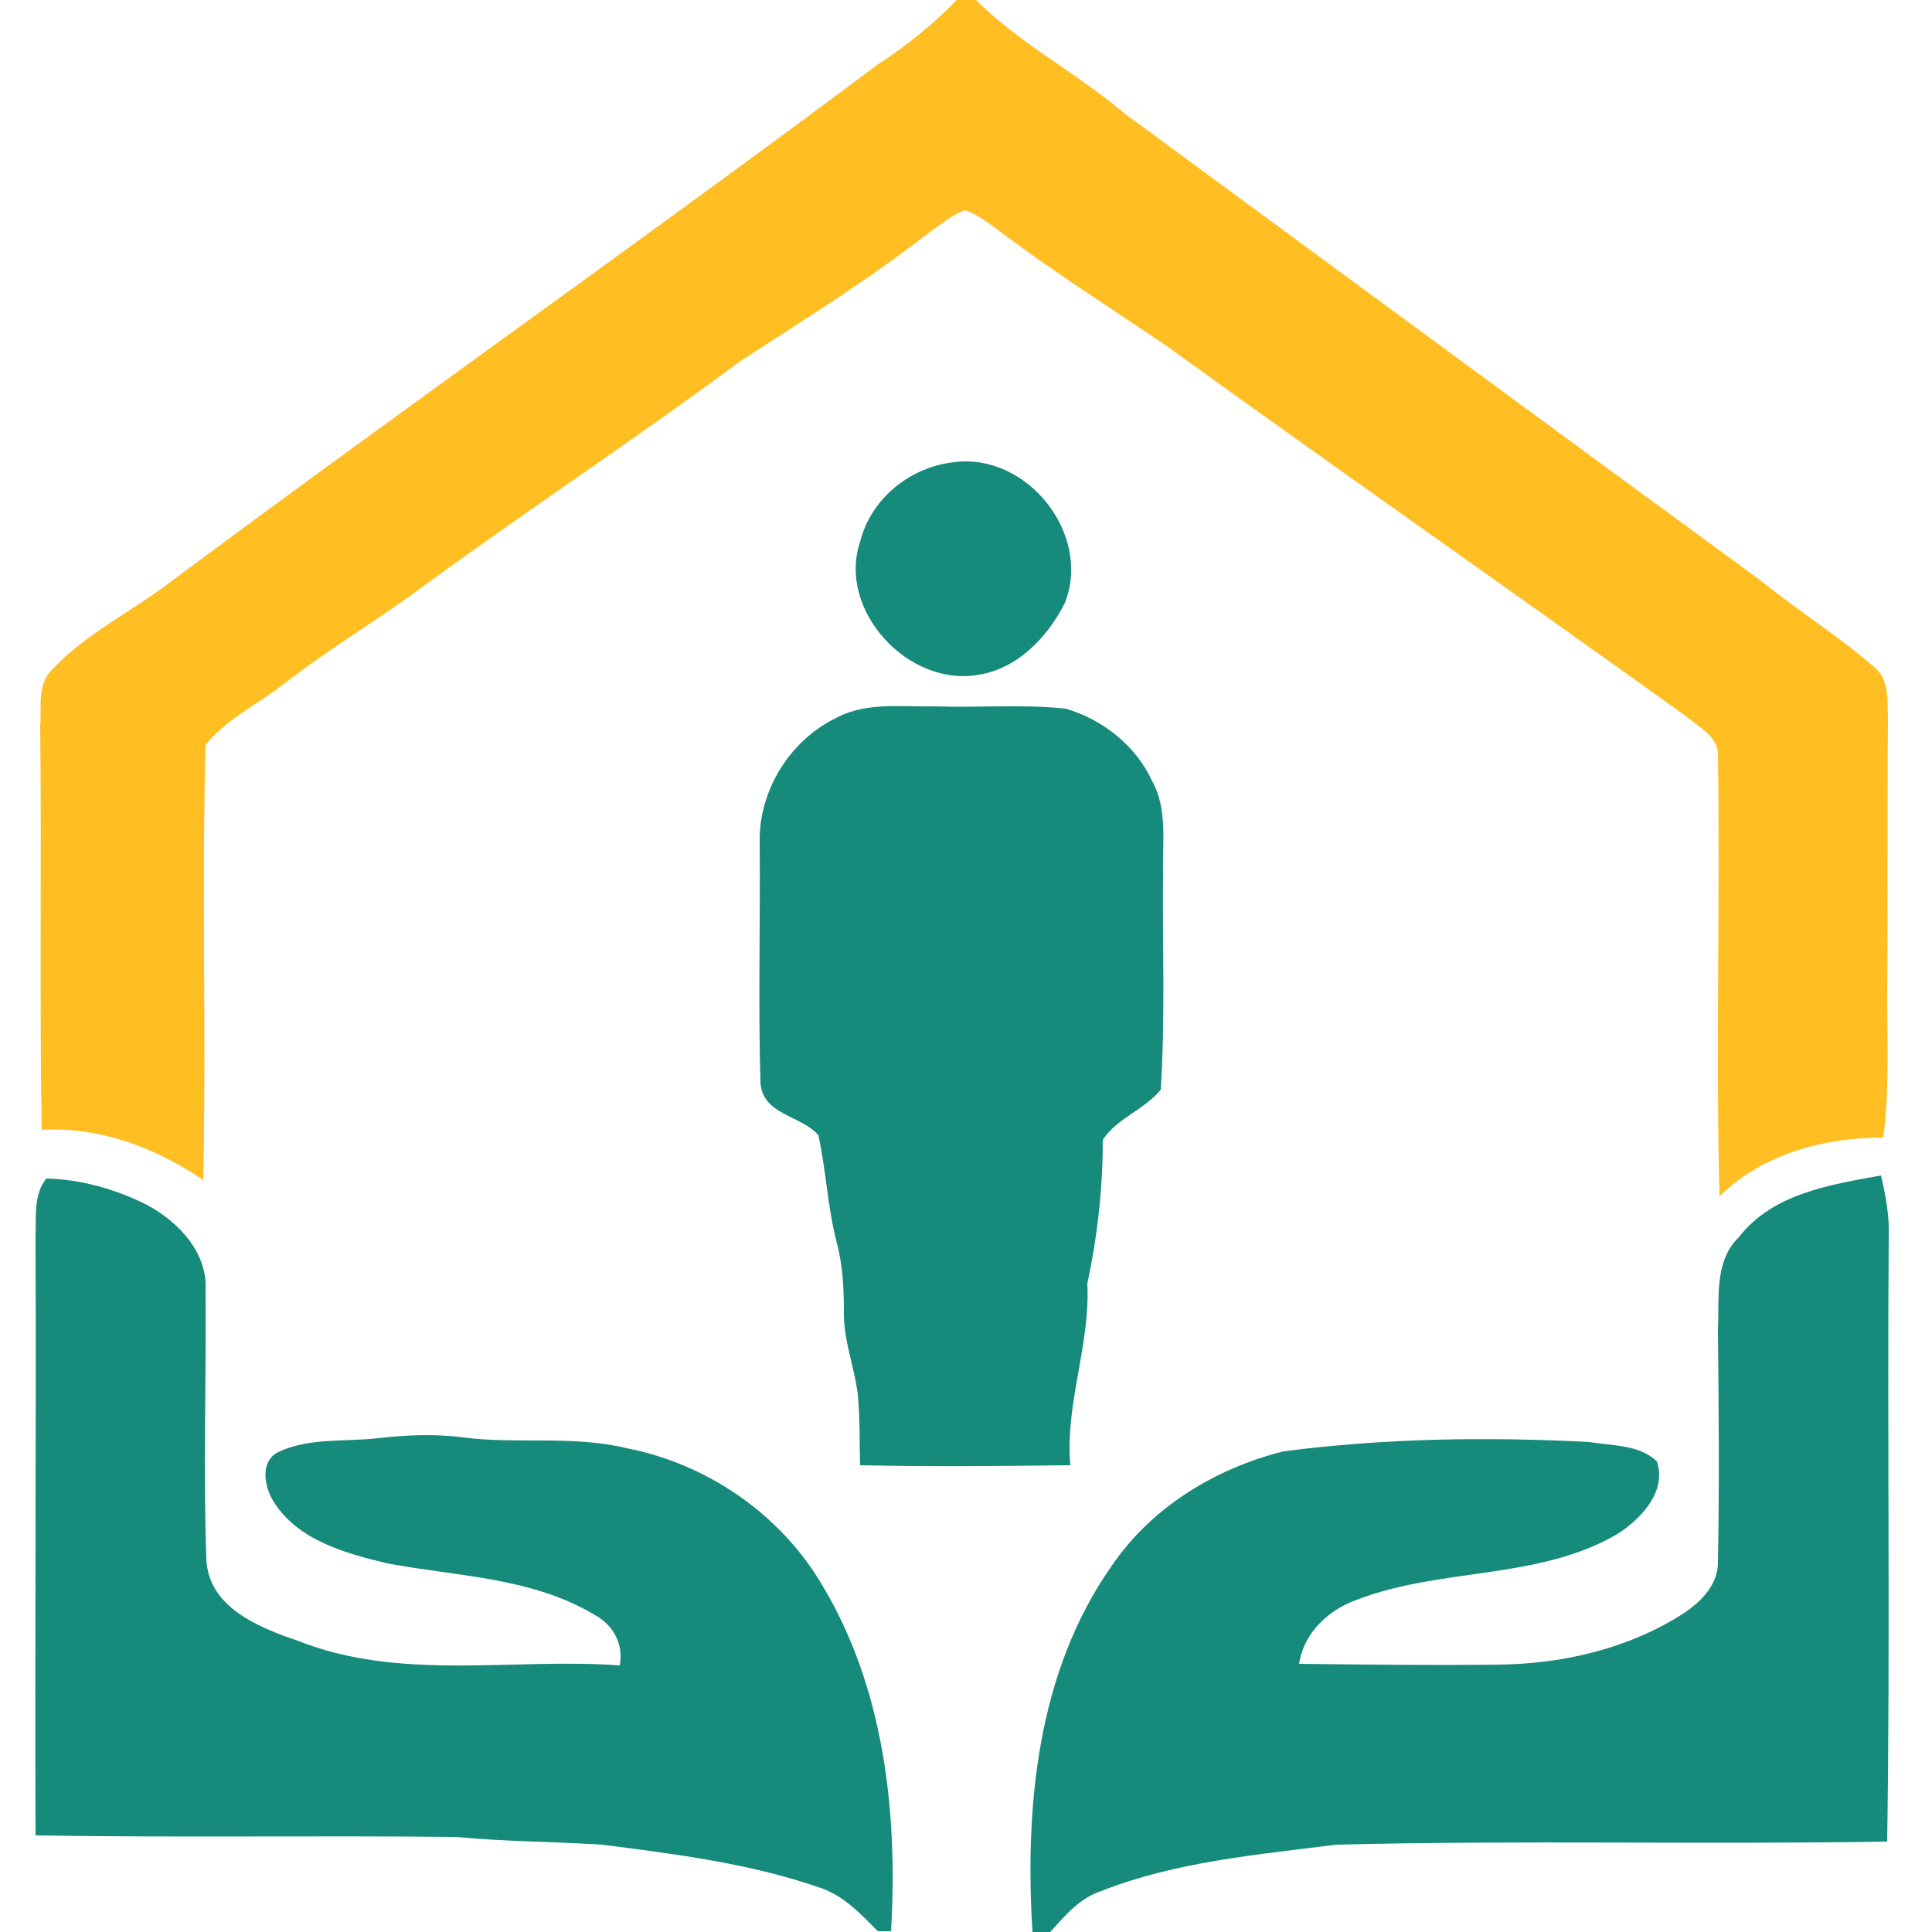 <?xml version="1.0" encoding="utf-8"?>
<!-- Generator: Adobe Illustrator 26.0.3, SVG Export Plug-In . SVG Version: 6.00 Build 0)  -->
<svg version="1.1" id="Layer_1" xmlns="http://www.w3.org/2000/svg" xmlns:xlink="http://www.w3.org/1999/xlink" x="0px" y="0px"
	 viewBox="0 0 250 250" style="enable-background:new 0 0 250 250;" xml:space="preserve">
<style type="text/css">
	.st0{fill:#FFBE21;}
	.st1{fill:#168A7B;}
</style>
<g id="_x23_ffbe21ff">
	<path class="st0" d="M123.8,0h2.5c5.7,5.7,13,9.4,19.1,14.6c27.5,20.2,54.9,40.4,82.4,60.5c4.8,3.9,10.1,7.2,14.7,11.2
		c2,1.6,1.7,4.3,1.8,6.6c-0.1,12,0,24-0.1,36c0,6.1,0.3,12.2-0.5,18.3c-7.7,0-15.6,2.1-21.2,7.6c-0.5-19,0.1-38-0.2-57
		c0.1-2.5-2.5-3.7-4.1-5.1c-22.3-16-44.9-31.8-67.2-47.9c-7.2-4.9-14.5-9.5-21.4-14.7c-1.5-1.1-3-2.3-4.7-2.9
		c-1.8,0.6-3.2,1.9-4.7,2.9c-7.8,6.1-16.2,11.3-24.5,16.7c-13.2,9.8-27,18.9-40.3,28.6c-6.1,4.6-12.8,8.5-18.8,13.2
		c-3.3,2.6-7.3,4.4-10,7.8c-0.5,18.7,0.1,37.5-0.3,56.3c-6.2-4.2-13.3-6.9-20.9-6.5c-0.3-17.4,0-34.9-0.2-52.3
		c0.2-2.4-0.4-5.2,1.4-7.1c4.4-4.8,10.4-7.6,15.6-11.6c30.2-22.5,61.1-44.2,91.3-66.8C117.2,6,120.7,3.2,123.8,0z"/>
</g>
<g id="_x23_168a7bff">
	<path class="st1" d="M123.5,59.8c9.4-1.2,17.8,9.3,14.3,18.2c-2.2,4.4-6.1,8.5-11.1,9.3c-9.1,1.7-18.4-8.3-15.4-17.2
		C112.7,64.5,117.8,60.4,123.5,59.8z"/>
	<path class="st1" d="M108.2,92.9c3.9-2.1,8.5-1.4,12.8-1.5c5.6,0.2,11.3-0.3,16.9,0.3c4.8,1.4,9.1,4.8,11.2,9.4
		c2,3.6,1.3,7.9,1.4,11.9c-0.1,9.3,0.3,18.7-0.3,28c-2.1,2.6-5.7,3.7-7.5,6.5c0,6.3-0.7,12.5-2,18.6c0.4,8-2.9,15.5-2.2,23.5
		c-9,0.1-18.1,0.2-27.2,0c-0.1-2.6,0-5.1-0.2-7.7c-0.1-4-1.9-7.8-1.9-11.9c0-3-0.1-6.1-0.9-9.1c-1.2-4.6-1.4-9.4-2.4-14
		c-2.2-2.6-7.3-2.6-7.5-6.9c-0.3-10.3,0-20.7-0.1-31.1C98.2,102.3,102.2,95.8,108.2,92.9z"/>
	<path class="st1" d="M4.6,160c0.1-2.5-0.3-5.4,1.4-7.5c4.5,0.1,9,1.4,13,3.4c4.1,2.2,7.9,6.2,7.6,11.1c0.1,11.6-0.3,23.2,0.1,34.8
		c0.3,6.2,6.8,8.8,11.8,10.5c13.3,5.3,27.8,2.2,41.7,3.2c0.5-2.7-0.8-5.2-3.2-6.5c-8.1-4.9-17.8-5-26.9-6.7c-5.4-1.3-11.6-3-14.7-8
		c-1.2-1.9-1.8-5.2,0.6-6.4c4-1.9,8.6-1.3,12.9-1.8c3.6-0.4,7.3-0.6,11-0.1c7,0.9,14.2-0.3,21.2,1.4c10.3,2,19.7,8.4,25.1,17.4
		c8.2,13.4,10,29.7,9.1,45.1h-1.7c-2.3-2.3-4.5-4.7-7.7-5.7c-9-3.1-18.6-4.3-28-5.5c-6.3-0.4-12.6-0.4-18.9-1
		c-18.1-0.2-36.3,0.1-54.4-0.2C4.5,211.8,4.7,185.9,4.6,160z"/>
	<path class="st1" d="M225,160.1c4.4-5.7,11.9-6.8,18.4-8c0.6,2.6,1.1,5.2,1,7.9c-0.2,26.1,0.2,52.2-0.2,78.3
		c-23.8,0.4-47.5-0.2-71.3,0.4c-10.2,1.3-20.8,2.2-30.4,6c-2.8,0.9-4.7,3.2-6.6,5.3h-2.3c-1-16.2,0.6-33.6,10.2-47.3
		c5.2-7.7,13.5-12.7,22.3-14.9c13.1-1.7,26.4-1.9,39.6-1.2c2.9,0.5,6.4,0.3,8.7,2.5c1.3,3.9-2,7.4-5.1,9.4
		c-10.3,6-22.8,4.3-33.7,8.5c-3.7,1.3-6.9,4.3-7.5,8.3c8.6,0.1,17.3,0.2,25.9,0.1c8.3-0.1,16.8-2.1,23.8-6.6
		c2.3-1.5,4.6-3.8,4.5-6.8c0.2-10,0.1-20,0-30C222.5,167.9,221.8,163.2,225,160.1z"/>
</g>
</svg>

